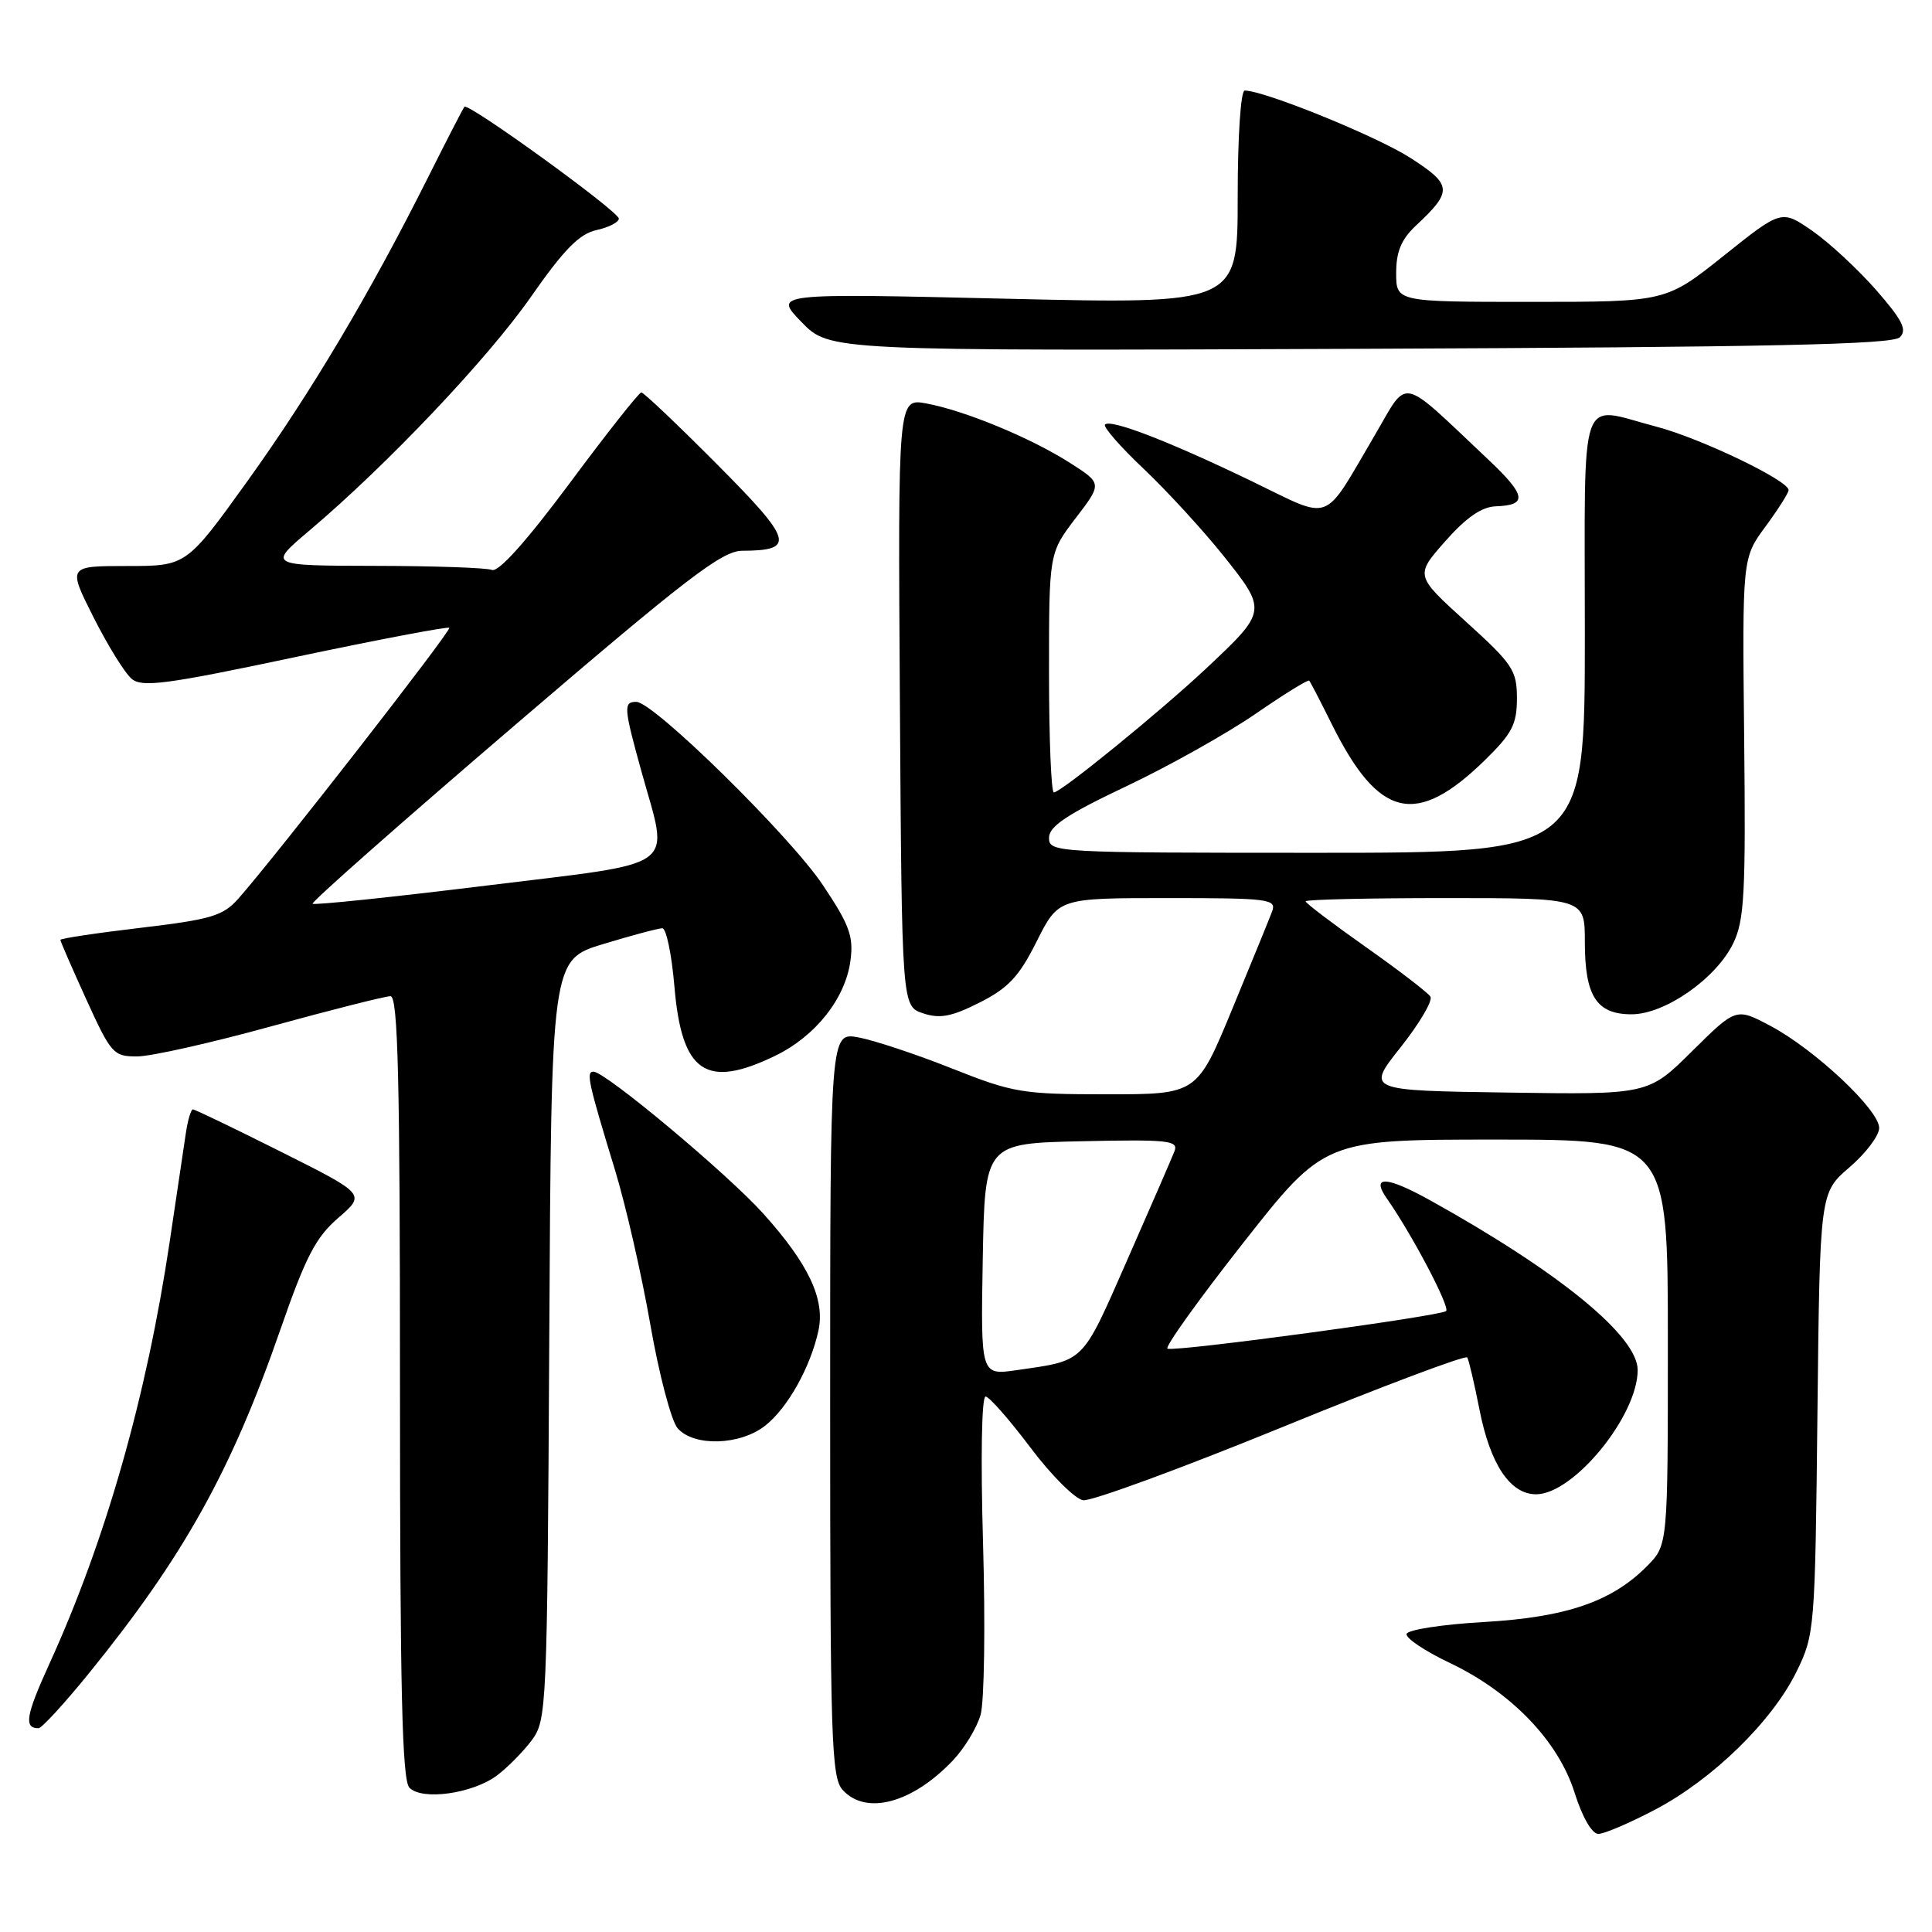 <?xml version="1.0" encoding="UTF-8" standalone="no"?>
<!DOCTYPE svg PUBLIC "-//W3C//DTD SVG 1.1//EN" "http://www.w3.org/Graphics/SVG/1.1/DTD/svg11.dtd" >
<svg xmlns="http://www.w3.org/2000/svg" xmlns:xlink="http://www.w3.org/1999/xlink" version="1.1" viewBox="0 0 256 256">
 <g >
 <path fill="currentColor"
d=" M 219.36 239.76 C 226.98 235.74 234.82 228.08 238.05 221.50 C 240.45 216.59 240.51 215.95 240.82 187.27 C 241.14 158.04 241.14 158.04 245.07 154.67 C 247.23 152.82 249.00 150.47 249.00 149.46 C 249.00 147.06 240.47 139.06 234.60 135.94 C 230.04 133.52 230.04 133.52 224.22 139.28 C 218.40 145.05 218.40 145.05 199.72 144.77 C 181.04 144.50 181.04 144.50 185.59 138.77 C 188.09 135.61 189.87 132.60 189.54 132.06 C 189.21 131.53 185.35 128.57 180.97 125.48 C 176.59 122.39 173.00 119.67 173.00 119.43 C 173.00 119.19 181.32 119.00 191.50 119.00 C 210.00 119.00 210.00 119.00 210.00 124.81 C 210.00 132.00 211.55 134.40 216.19 134.40 C 220.61 134.40 227.39 129.67 229.66 125.00 C 231.14 121.95 231.33 118.42 231.11 97.72 C 230.86 73.95 230.86 73.95 233.93 69.78 C 235.62 67.48 237.00 65.31 237.00 64.94 C 237.00 63.67 225.29 58.05 219.46 56.53 C 209.03 53.81 210.00 50.98 210.00 84.00 C 210.00 113.00 210.00 113.00 174.50 113.00 C 139.80 113.00 139.00 112.96 139.00 111.02 C 139.00 109.50 141.34 107.93 149.25 104.18 C 154.89 101.51 162.58 97.19 166.35 94.60 C 170.12 92.00 173.33 90.01 173.48 90.19 C 173.63 90.36 174.99 92.97 176.49 96.00 C 182.70 108.48 187.64 109.63 196.75 100.73 C 200.36 97.20 201.00 95.98 201.00 92.54 C 201.00 88.82 200.46 88.01 194.25 82.38 C 187.50 76.26 187.50 76.26 191.50 71.72 C 194.28 68.57 196.32 67.16 198.19 67.09 C 202.45 66.95 202.24 65.65 197.21 60.90 C 185.26 49.64 186.70 49.95 182.17 57.66 C 175.16 69.58 176.70 69.00 165.90 63.78 C 154.96 58.50 147.18 55.49 146.42 56.25 C 146.13 56.54 148.44 59.19 151.56 62.14 C 154.67 65.09 159.45 70.30 162.17 73.71 C 167.91 80.92 167.90 80.99 159.84 88.56 C 153.69 94.33 140.58 105.00 139.64 105.00 C 139.29 105.00 139.00 97.86 139.00 89.14 C 139.00 73.29 139.00 73.29 142.52 68.67 C 146.05 64.06 146.05 64.06 141.77 61.33 C 136.57 58.01 127.82 54.40 122.74 53.46 C 118.98 52.77 118.98 52.77 119.24 93.05 C 119.50 133.33 119.50 133.33 122.31 134.27 C 124.54 135.01 126.09 134.72 129.81 132.84 C 133.62 130.91 135.04 129.40 137.37 124.73 C 140.25 119.00 140.25 119.00 154.73 119.00 C 168.10 119.00 169.16 119.13 168.57 120.75 C 168.21 121.71 165.82 127.56 163.26 133.75 C 158.61 145.00 158.61 145.00 146.68 145.00 C 135.44 145.00 134.25 144.80 126.12 141.57 C 121.38 139.69 115.81 137.84 113.75 137.46 C 110.00 136.78 110.00 136.78 110.00 186.06 C 110.00 230.51 110.16 235.52 111.65 237.17 C 114.74 240.58 120.87 238.95 126.27 233.26 C 127.79 231.66 129.44 228.94 129.93 227.23 C 130.43 225.51 130.57 215.31 130.26 204.55 C 129.93 193.17 130.07 185.02 130.60 185.05 C 131.09 185.08 133.76 188.12 136.53 191.80 C 139.30 195.49 142.45 198.63 143.53 198.79 C 144.61 198.94 156.42 194.61 169.77 189.16 C 183.11 183.70 194.21 179.53 194.42 179.87 C 194.63 180.22 195.36 183.33 196.04 186.79 C 197.47 194.06 200.11 198.00 203.54 198.00 C 208.51 198.00 217.00 187.61 217.00 181.54 C 217.00 177.06 206.70 168.62 189.65 159.13 C 183.72 155.82 181.60 155.71 183.76 158.80 C 187.06 163.50 192.16 173.18 191.62 173.72 C 190.95 174.38 156.00 179.12 154.70 178.71 C 154.26 178.58 158.76 172.29 164.70 164.73 C 175.50 151.00 175.50 151.00 198.25 151.00 C 221.00 151.00 221.00 151.00 221.00 177.86 C 221.00 204.73 221.00 204.73 218.25 207.51 C 213.58 212.23 207.54 214.30 196.58 214.93 C 191.12 215.24 186.54 215.95 186.38 216.50 C 186.23 217.05 188.78 218.76 192.03 220.31 C 200.23 224.19 206.48 230.68 208.64 237.54 C 209.67 240.80 210.94 243.00 211.79 243.00 C 212.58 243.00 215.98 241.54 219.36 239.76 Z  M 65.85 235.26 C 67.24 234.22 69.30 232.13 70.44 230.62 C 72.45 227.93 72.51 226.58 72.78 177.52 C 73.05 127.18 73.05 127.18 79.93 125.09 C 83.72 123.94 87.24 123.00 87.76 123.00 C 88.28 123.00 89.00 126.45 89.36 130.67 C 90.32 142.14 93.52 144.35 102.71 139.90 C 108.06 137.31 112.02 132.31 112.69 127.29 C 113.12 124.06 112.57 122.57 109.03 117.27 C 104.67 110.75 86.60 93.00 84.32 93.00 C 82.59 93.00 82.64 93.72 85.00 102.24 C 88.66 115.46 90.47 114.14 64.40 117.35 C 51.97 118.88 41.63 119.96 41.42 119.75 C 41.21 119.54 53.22 108.94 68.11 96.19 C 90.98 76.59 95.66 73.00 98.34 72.98 C 105.47 72.95 105.09 71.65 95.02 61.53 C 89.81 56.29 85.29 52.00 84.98 52.00 C 84.67 52.00 80.40 57.41 75.49 64.02 C 69.77 71.71 66.06 75.85 65.19 75.52 C 64.45 75.23 57.46 74.99 49.67 74.98 C 35.50 74.95 35.50 74.95 41.00 70.30 C 51.31 61.58 64.64 47.52 70.36 39.32 C 74.73 33.06 76.76 30.99 79.03 30.49 C 80.66 30.13 82.00 29.45 82.00 28.97 C 82.00 28.02 62.06 13.58 61.54 14.15 C 61.37 14.34 59.20 18.55 56.72 23.50 C 49.00 38.91 41.21 52.01 32.80 63.73 C 24.70 75.00 24.70 75.00 16.84 75.00 C 8.97 75.00 8.97 75.00 12.40 81.81 C 14.29 85.55 16.56 89.22 17.46 89.96 C 18.84 91.11 22.08 90.68 39.12 87.07 C 50.15 84.74 59.33 83.00 59.53 83.19 C 59.86 83.53 36.53 113.48 31.57 119.09 C 29.55 121.36 27.99 121.83 18.64 122.94 C 12.79 123.63 8.00 124.35 8.00 124.54 C 8.00 124.73 9.55 128.29 11.44 132.44 C 14.72 139.64 15.04 140.00 18.19 139.98 C 20.01 139.98 28.02 138.18 35.99 135.98 C 43.97 133.79 51.05 132.00 51.74 132.00 C 52.74 132.00 53.00 142.91 53.00 183.80 C 53.00 223.89 53.28 235.89 54.25 236.88 C 55.93 238.61 62.62 237.67 65.85 235.26 Z  M 11.76 221.75 C 24.30 206.30 30.64 194.94 37.15 176.18 C 40.51 166.51 41.83 163.96 44.83 161.37 C 48.45 158.24 48.45 158.24 37.24 152.62 C 31.08 149.53 25.82 147.00 25.56 147.00 C 25.30 147.00 24.87 148.46 24.61 150.25 C 24.34 152.04 23.39 158.45 22.49 164.50 C 19.42 185.07 14.00 204.11 6.55 220.45 C 3.42 227.32 3.14 229.00 5.10 229.00 C 5.53 229.00 8.52 225.74 11.76 221.75 Z  M 101.39 188.91 C 104.37 186.57 107.40 181.14 108.45 176.30 C 109.34 172.15 107.14 167.49 101.14 160.81 C 96.41 155.55 80.21 142.00 78.64 142.00 C 77.63 142.00 77.94 143.40 81.48 155.00 C 82.91 159.68 85.02 168.90 86.17 175.50 C 87.32 182.10 88.95 188.29 89.79 189.25 C 91.93 191.71 98.06 191.53 101.39 188.91 Z  M 251.74 44.69 C 252.73 43.70 252.09 42.43 248.60 38.43 C 246.18 35.67 242.38 32.15 240.14 30.59 C 236.06 27.77 236.06 27.77 228.40 33.89 C 220.74 40.00 220.74 40.00 202.87 40.00 C 185.00 40.00 185.00 40.00 185.00 36.17 C 185.00 33.35 185.68 31.72 187.59 29.92 C 192.52 25.31 192.46 24.50 186.85 20.90 C 182.37 18.03 167.52 12.00 164.93 12.00 C 164.40 12.00 164.00 18.12 164.00 26.15 C 164.00 40.30 164.00 40.30 133.25 39.58 C 102.50 38.86 102.50 38.86 106.21 42.68 C 109.92 46.50 109.92 46.50 180.21 46.22 C 234.62 46.00 250.78 45.65 251.74 44.69 Z  M 130.22 166.87 C 130.50 151.50 130.50 151.50 143.37 151.22 C 154.79 150.97 156.17 151.12 155.63 152.53 C 155.29 153.40 152.47 159.91 149.35 166.99 C 143.28 180.79 143.84 180.23 134.72 181.55 C 129.95 182.24 129.95 182.24 130.22 166.87 Z "/>
</g>
</svg>